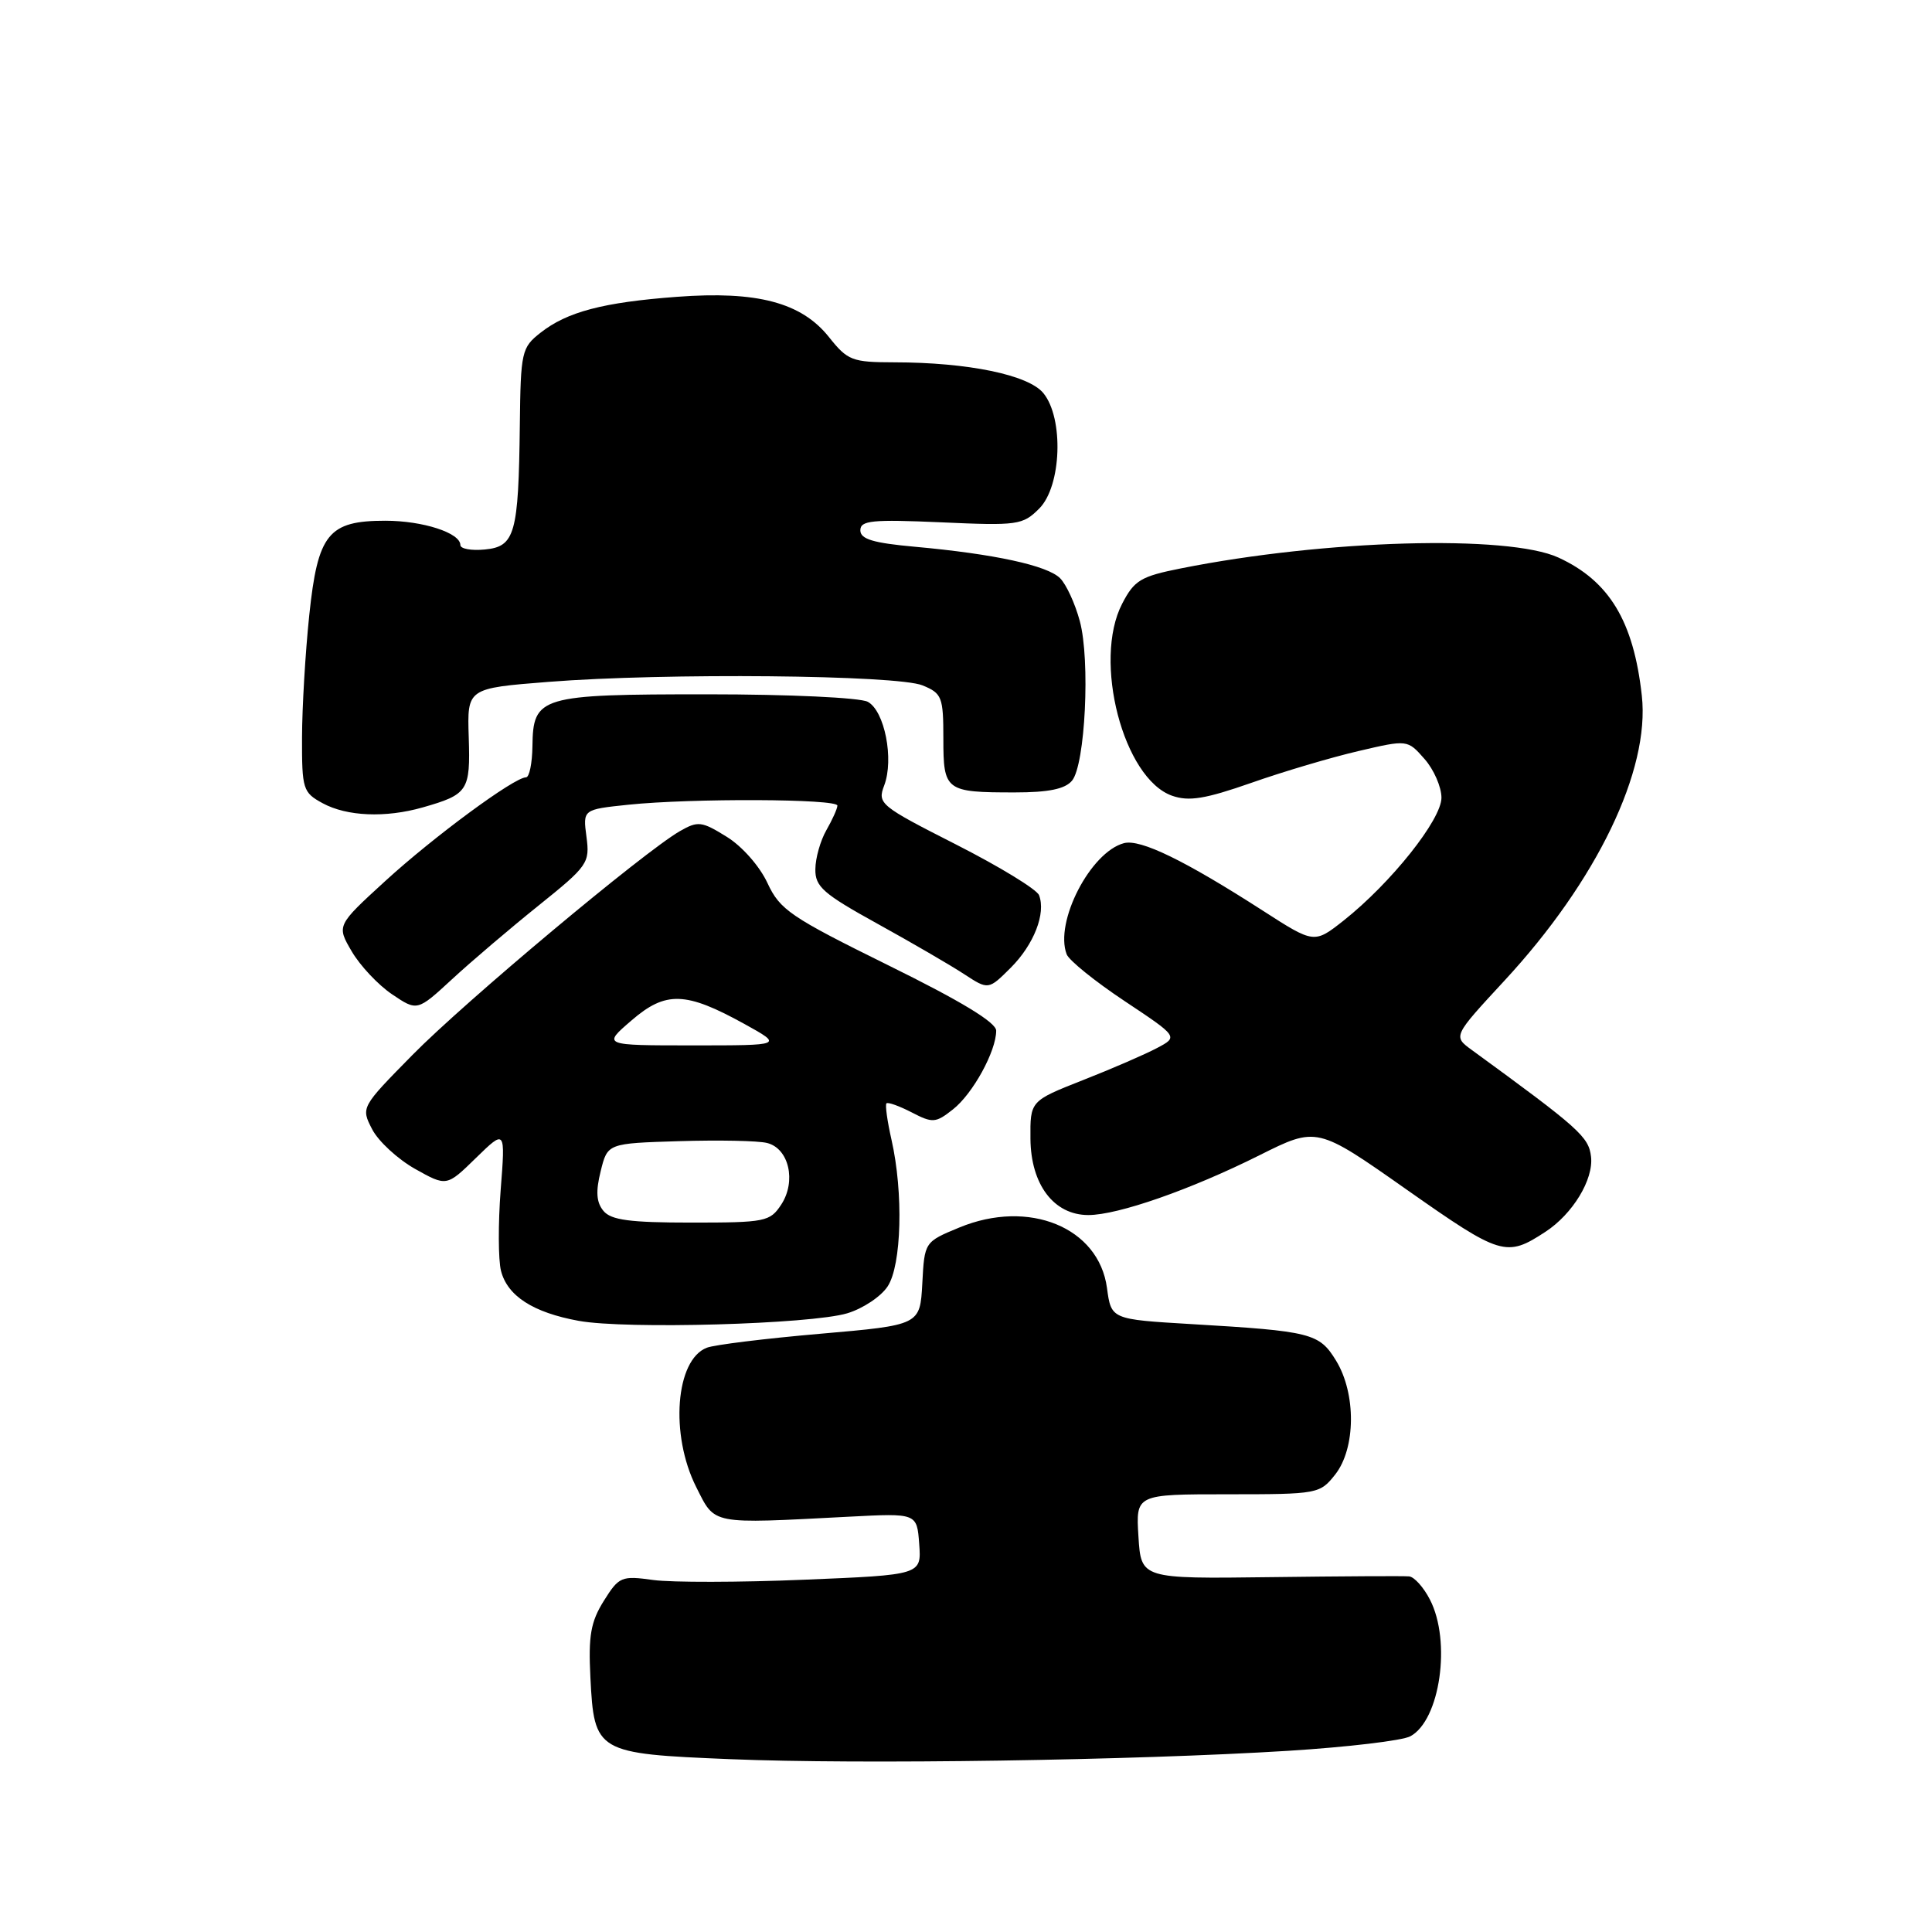 <?xml version="1.0" encoding="UTF-8" standalone="no"?>
<!DOCTYPE svg PUBLIC "-//W3C//DTD SVG 1.1//EN" "http://www.w3.org/Graphics/SVG/1.1/DTD/svg11.dtd" >
<svg xmlns="http://www.w3.org/2000/svg" xmlns:xlink="http://www.w3.org/1999/xlink" version="1.1" viewBox="0 0 256 256">
 <g >
 <path fill="currentColor"
d=" M 170.72 231.99 C 178.55 231.50 185.81 230.64 186.87 230.07 C 190.82 227.96 192.33 217.47 189.47 211.95 C 188.64 210.33 187.40 208.95 186.72 208.88 C 186.05 208.81 177.78 208.86 168.35 208.98 C 151.20 209.20 151.20 209.20 150.85 203.60 C 150.50 198.00 150.50 198.00 162.68 198.00 C 174.64 198.00 174.89 197.95 176.93 195.37 C 179.65 191.90 179.71 184.67 177.04 180.30 C 174.81 176.65 173.78 176.39 157.87 175.45 C 147.24 174.82 147.24 174.82 146.68 170.66 C 145.60 162.64 136.34 158.84 127.12 162.65 C 122.50 164.56 122.50 164.56 122.21 170.07 C 121.91 175.58 121.91 175.58 108.69 176.73 C 101.42 177.36 94.66 178.19 93.66 178.58 C 89.51 180.17 88.75 190.09 92.25 197.04 C 94.80 202.09 93.99 201.93 112.50 200.97 C 121.50 200.50 121.50 200.50 121.80 204.59 C 122.10 208.68 122.10 208.68 106.56 209.32 C 98.02 209.68 89.02 209.69 86.57 209.36 C 82.34 208.77 82.02 208.91 80.01 212.12 C 78.28 214.89 77.95 216.73 78.23 222.25 C 78.73 232.21 79.01 232.37 96.78 233.10 C 113.92 233.81 150.32 233.26 170.72 231.99 Z  M 112.26 174.02 C 114.33 173.40 116.74 171.80 117.62 170.45 C 119.47 167.64 119.72 158.05 118.13 151.03 C 117.57 148.57 117.27 146.40 117.46 146.20 C 117.66 146.01 119.16 146.55 120.81 147.40 C 123.58 148.84 123.98 148.81 126.27 147.00 C 128.90 144.94 132.00 139.29 132.00 136.57 C 132.00 135.48 127.35 132.66 117.75 127.93 C 104.72 121.50 103.35 120.57 101.69 117.00 C 100.66 114.78 98.32 112.12 96.28 110.87 C 92.98 108.82 92.48 108.76 90.09 110.13 C 85.32 112.87 61.58 132.74 54.66 139.78 C 47.83 146.72 47.82 146.74 49.31 149.63 C 50.13 151.22 52.69 153.58 54.99 154.88 C 59.18 157.23 59.18 157.23 63.07 153.43 C 66.97 149.63 66.97 149.63 66.34 157.69 C 66.00 162.13 66.02 166.93 66.38 168.37 C 67.22 171.72 70.64 173.92 76.69 175.02 C 82.93 176.16 107.40 175.47 112.26 174.02 Z  M 204.78 163.22 C 208.39 160.86 211.17 156.29 210.82 153.27 C 210.51 150.62 209.30 149.54 195.01 139.12 C 192.53 137.31 192.53 137.31 199.34 129.95 C 211.58 116.73 218.65 102.07 217.55 92.18 C 216.46 82.31 213.24 76.98 206.50 73.88 C 199.84 70.82 175.55 71.51 156.50 75.31 C 151.16 76.37 150.30 76.88 148.69 80.00 C 144.78 87.54 148.85 103.17 155.31 105.44 C 157.54 106.22 159.69 105.87 165.81 103.73 C 170.04 102.24 176.43 100.35 180.00 99.52 C 186.50 98.00 186.50 98.00 188.75 100.56 C 189.99 101.96 191.00 104.28 191.00 105.70 C 191.00 108.61 184.32 116.99 178.06 121.96 C 174.14 125.05 174.14 125.05 167.32 120.66 C 156.97 114.00 151.12 111.16 148.94 111.72 C 144.50 112.89 139.70 122.18 141.34 126.45 C 141.65 127.26 145.11 130.05 149.02 132.65 C 156.13 137.38 156.13 137.38 153.31 138.87 C 151.77 139.69 147.35 141.61 143.50 143.12 C 136.50 145.88 136.50 145.88 136.54 150.90 C 136.59 156.97 139.65 161.00 144.21 161.00 C 148.14 161.00 157.78 157.63 166.88 153.08 C 174.50 149.27 174.50 149.27 186.42 157.65 C 198.89 166.41 199.58 166.62 204.78 163.22 Z  M 71.35 120.00 C 77.90 114.74 78.17 114.35 77.71 110.88 C 77.23 107.26 77.23 107.26 83.26 106.63 C 91.63 105.76 111.01 105.84 110.96 106.75 C 110.95 107.16 110.29 108.62 109.50 110.00 C 108.71 111.38 108.05 113.70 108.04 115.17 C 108.00 117.49 109.08 118.43 116.25 122.39 C 120.79 124.90 125.96 127.90 127.74 129.07 C 130.97 131.18 130.97 131.18 133.94 128.22 C 137.00 125.15 138.61 121.03 137.68 118.62 C 137.39 117.85 132.44 114.83 126.68 111.90 C 116.60 106.78 116.24 106.49 117.16 104.08 C 118.48 100.61 117.22 94.19 114.98 92.99 C 113.94 92.44 104.59 92.00 93.76 92.00 C 71.51 92.00 70.64 92.26 70.55 98.88 C 70.52 101.14 70.14 103.00 69.70 103.00 C 68.14 103.00 57.44 110.89 51.05 116.74 C 44.60 122.64 44.60 122.64 46.61 126.07 C 47.71 127.95 50.11 130.51 51.95 131.75 C 55.29 134.00 55.29 134.00 59.90 129.75 C 62.43 127.41 67.58 123.03 71.35 120.00 Z  M 56.00 106.99 C 62.02 105.27 62.34 104.79 62.11 97.69 C 61.90 91.20 61.90 91.20 72.70 90.35 C 88.04 89.14 118.90 89.43 122.25 90.82 C 124.81 91.87 125.00 92.35 125.00 97.87 C 125.00 104.79 125.28 105.00 134.46 105.00 C 138.94 105.00 141.13 104.55 142.05 103.44 C 143.80 101.33 144.48 87.47 143.08 82.30 C 142.46 79.98 141.28 77.43 140.47 76.62 C 138.79 74.93 131.74 73.40 121.25 72.45 C 115.70 71.95 114.00 71.44 114.00 70.27 C 114.00 68.96 115.56 68.81 124.70 69.21 C 134.85 69.67 135.52 69.57 137.70 67.39 C 140.66 64.43 140.98 55.42 138.25 52.09 C 136.27 49.67 128.26 48.02 118.50 48.01 C 112.90 48.00 112.32 47.78 109.83 44.65 C 106.18 40.08 100.31 38.53 89.70 39.33 C 79.91 40.06 75.14 41.32 71.62 44.09 C 69.12 46.05 68.99 46.60 68.88 56.32 C 68.71 70.75 68.24 72.43 64.25 72.81 C 62.46 72.99 61.00 72.72 61.00 72.22 C 61.00 70.61 56.03 69.00 51.06 69.00 C 43.50 69.00 42.11 70.73 40.98 81.50 C 40.46 86.45 40.03 93.75 40.02 97.72 C 40.00 104.57 40.14 105.01 42.75 106.43 C 45.97 108.18 51.08 108.39 56.00 106.99 Z  M 79.96 160.45 C 79.02 159.32 78.92 157.89 79.59 155.20 C 80.50 151.50 80.50 151.50 90.00 151.21 C 95.22 151.05 100.46 151.15 101.64 151.45 C 104.54 152.17 105.54 156.52 103.52 159.61 C 102.03 161.88 101.42 162.00 91.60 162.00 C 83.47 162.00 80.97 161.67 79.96 160.45 Z  M 83.67 135.22 C 88.22 131.29 90.85 131.38 98.64 135.68 C 103.77 138.52 103.77 138.52 91.80 138.52 C 79.83 138.52 79.83 138.52 83.67 135.22 Z "/>
</g>
</svg>